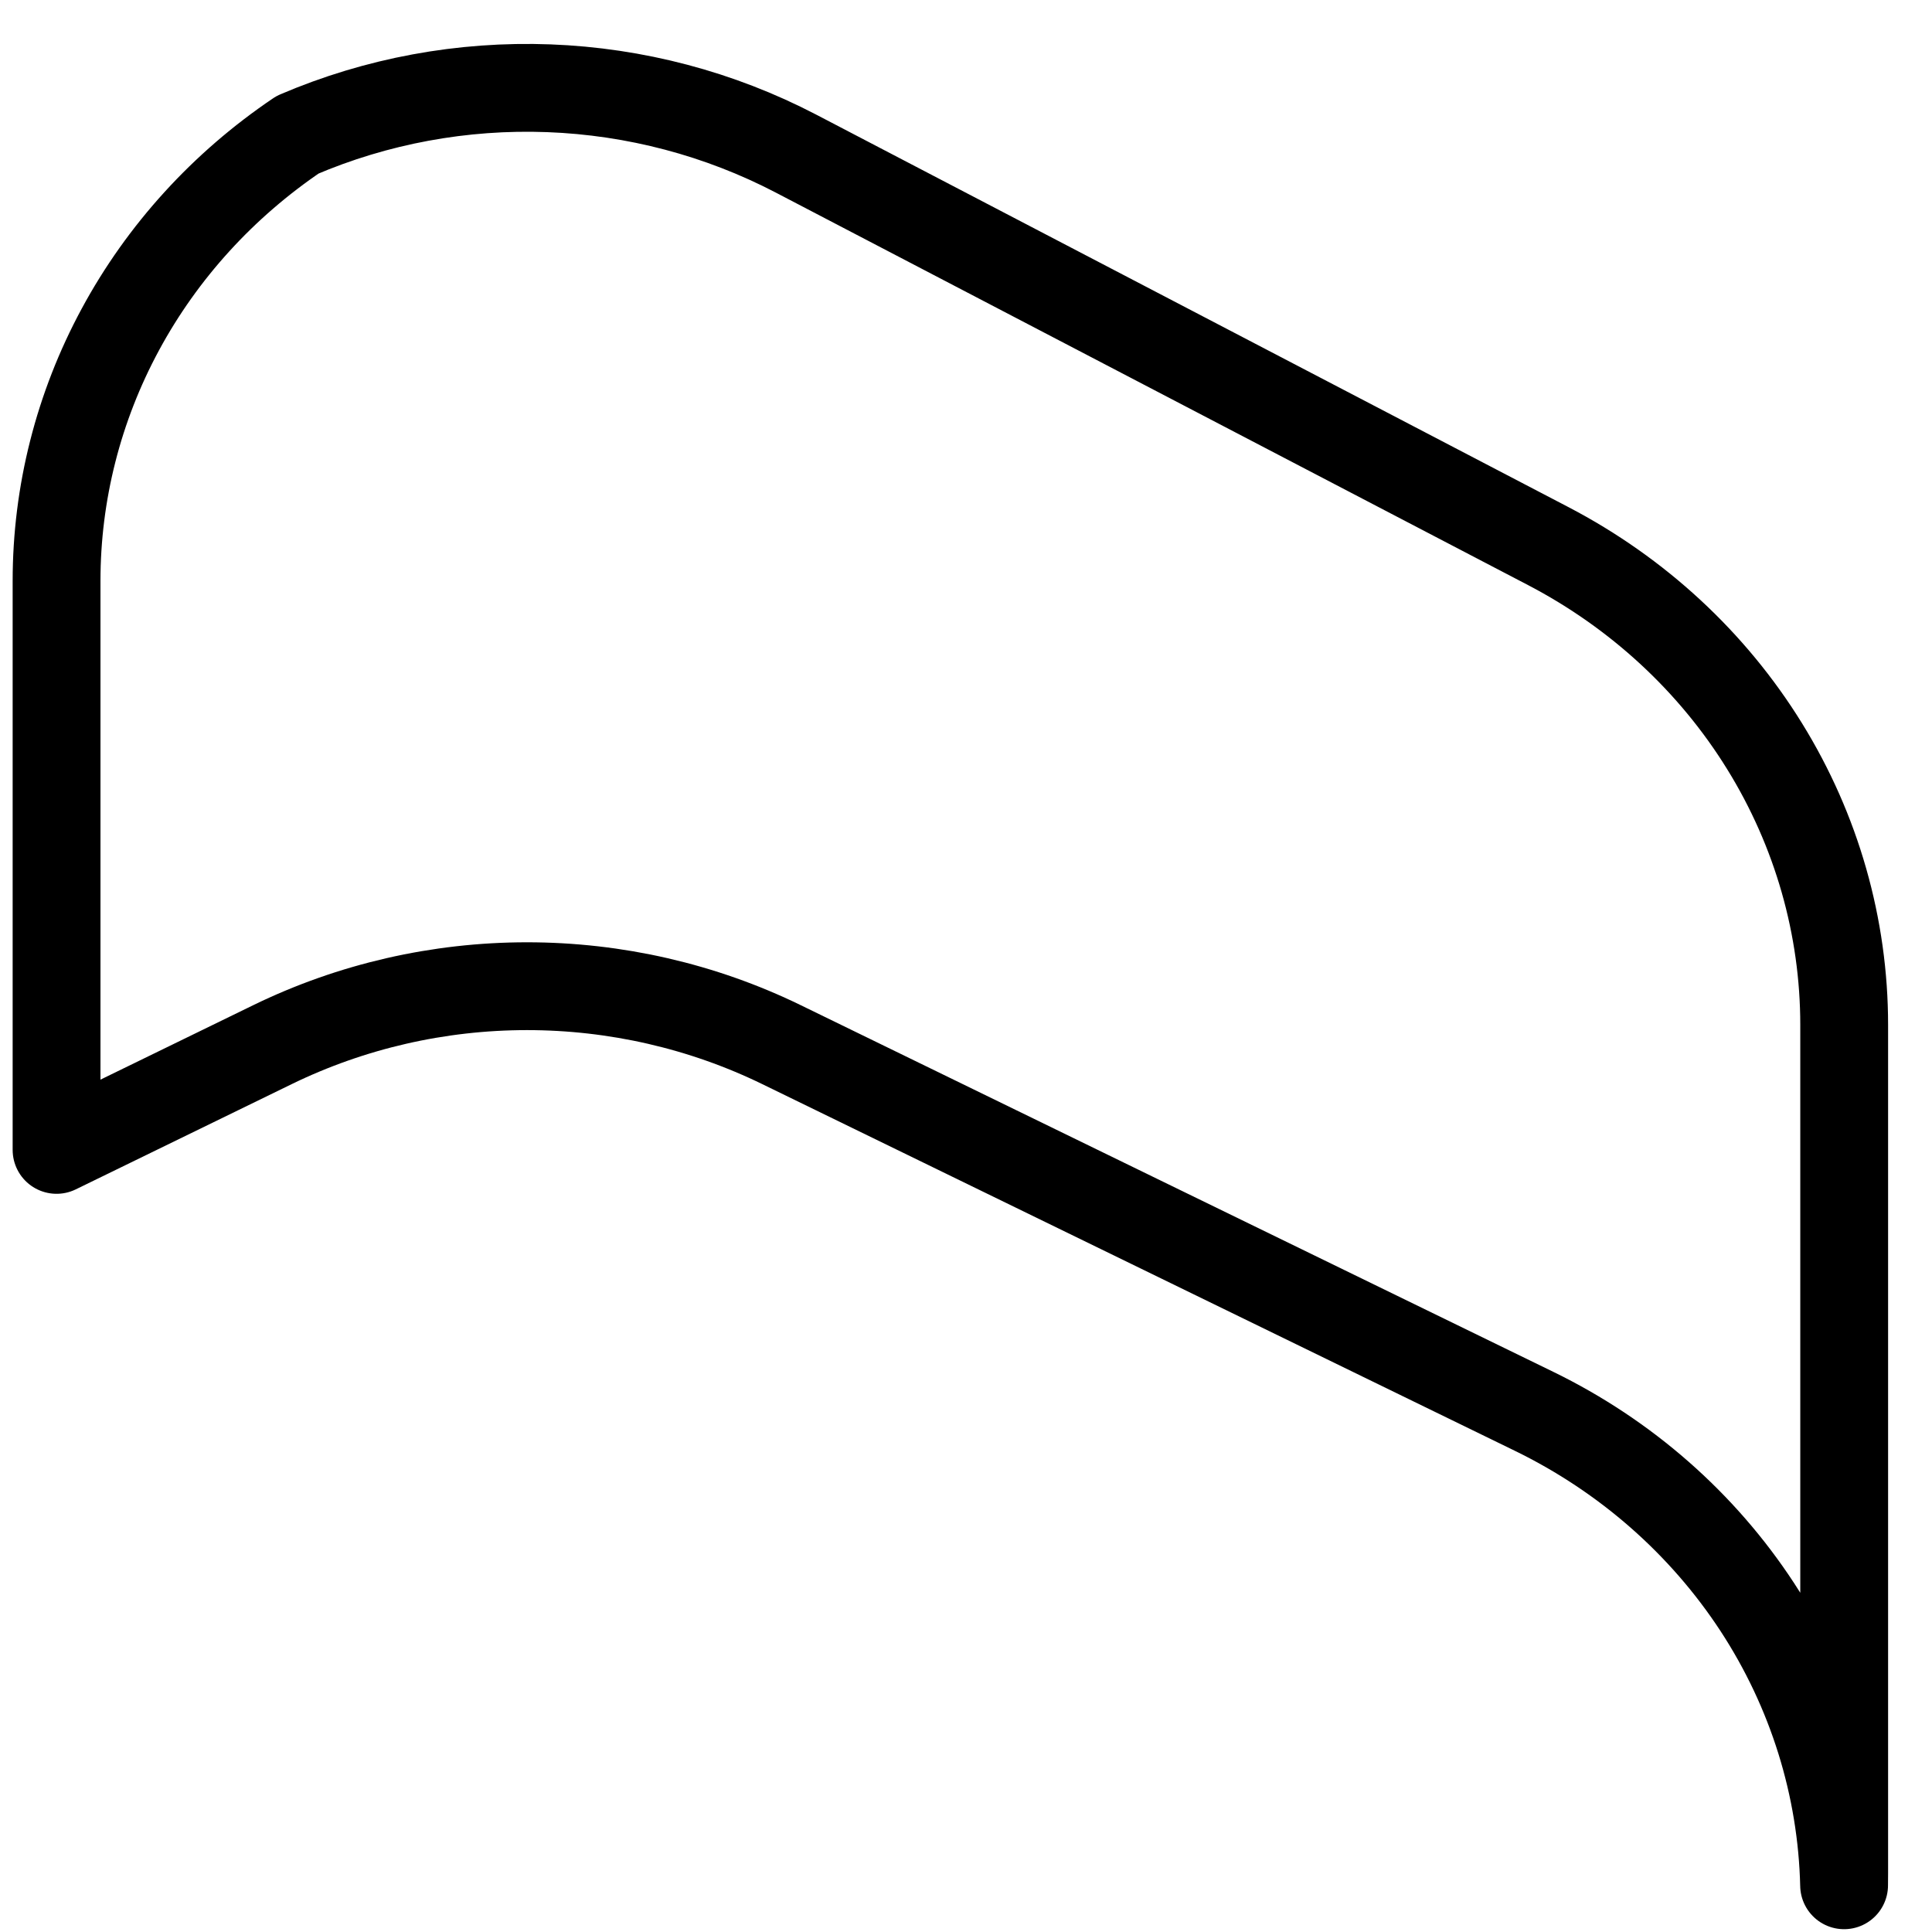 <?xml version="1.0" encoding="UTF-8" standalone="no"?><svg width='22' height='22' viewBox='0 0 22 22' fill='none' xmlns='http://www.w3.org/2000/svg'>
<path d='M17.631 6.219L9.06 1.747C8.194 1.296 7.233 1.042 6.25 1.005C5.267 0.968 4.288 1.149 3.389 1.534C2.542 2.106 1.849 2.866 1.371 3.751C0.893 4.635 0.644 5.618 0.644 6.615V13.094L3.102 11.896C4.001 11.458 4.994 11.23 6.001 11.23C7.008 11.23 8.001 11.458 8.9 11.896L17.471 16.072C18.511 16.579 19.388 17.349 20.01 18.299C20.631 19.249 20.973 20.345 20.999 21.468C21 21.422 21 21.376 21 21.33V11.671C21 10.554 20.687 9.457 20.094 8.498C19.501 7.538 18.65 6.751 17.631 6.219Z' stroke='black' stroke-linecap='round' stroke-linejoin='round'/>
</svg>
